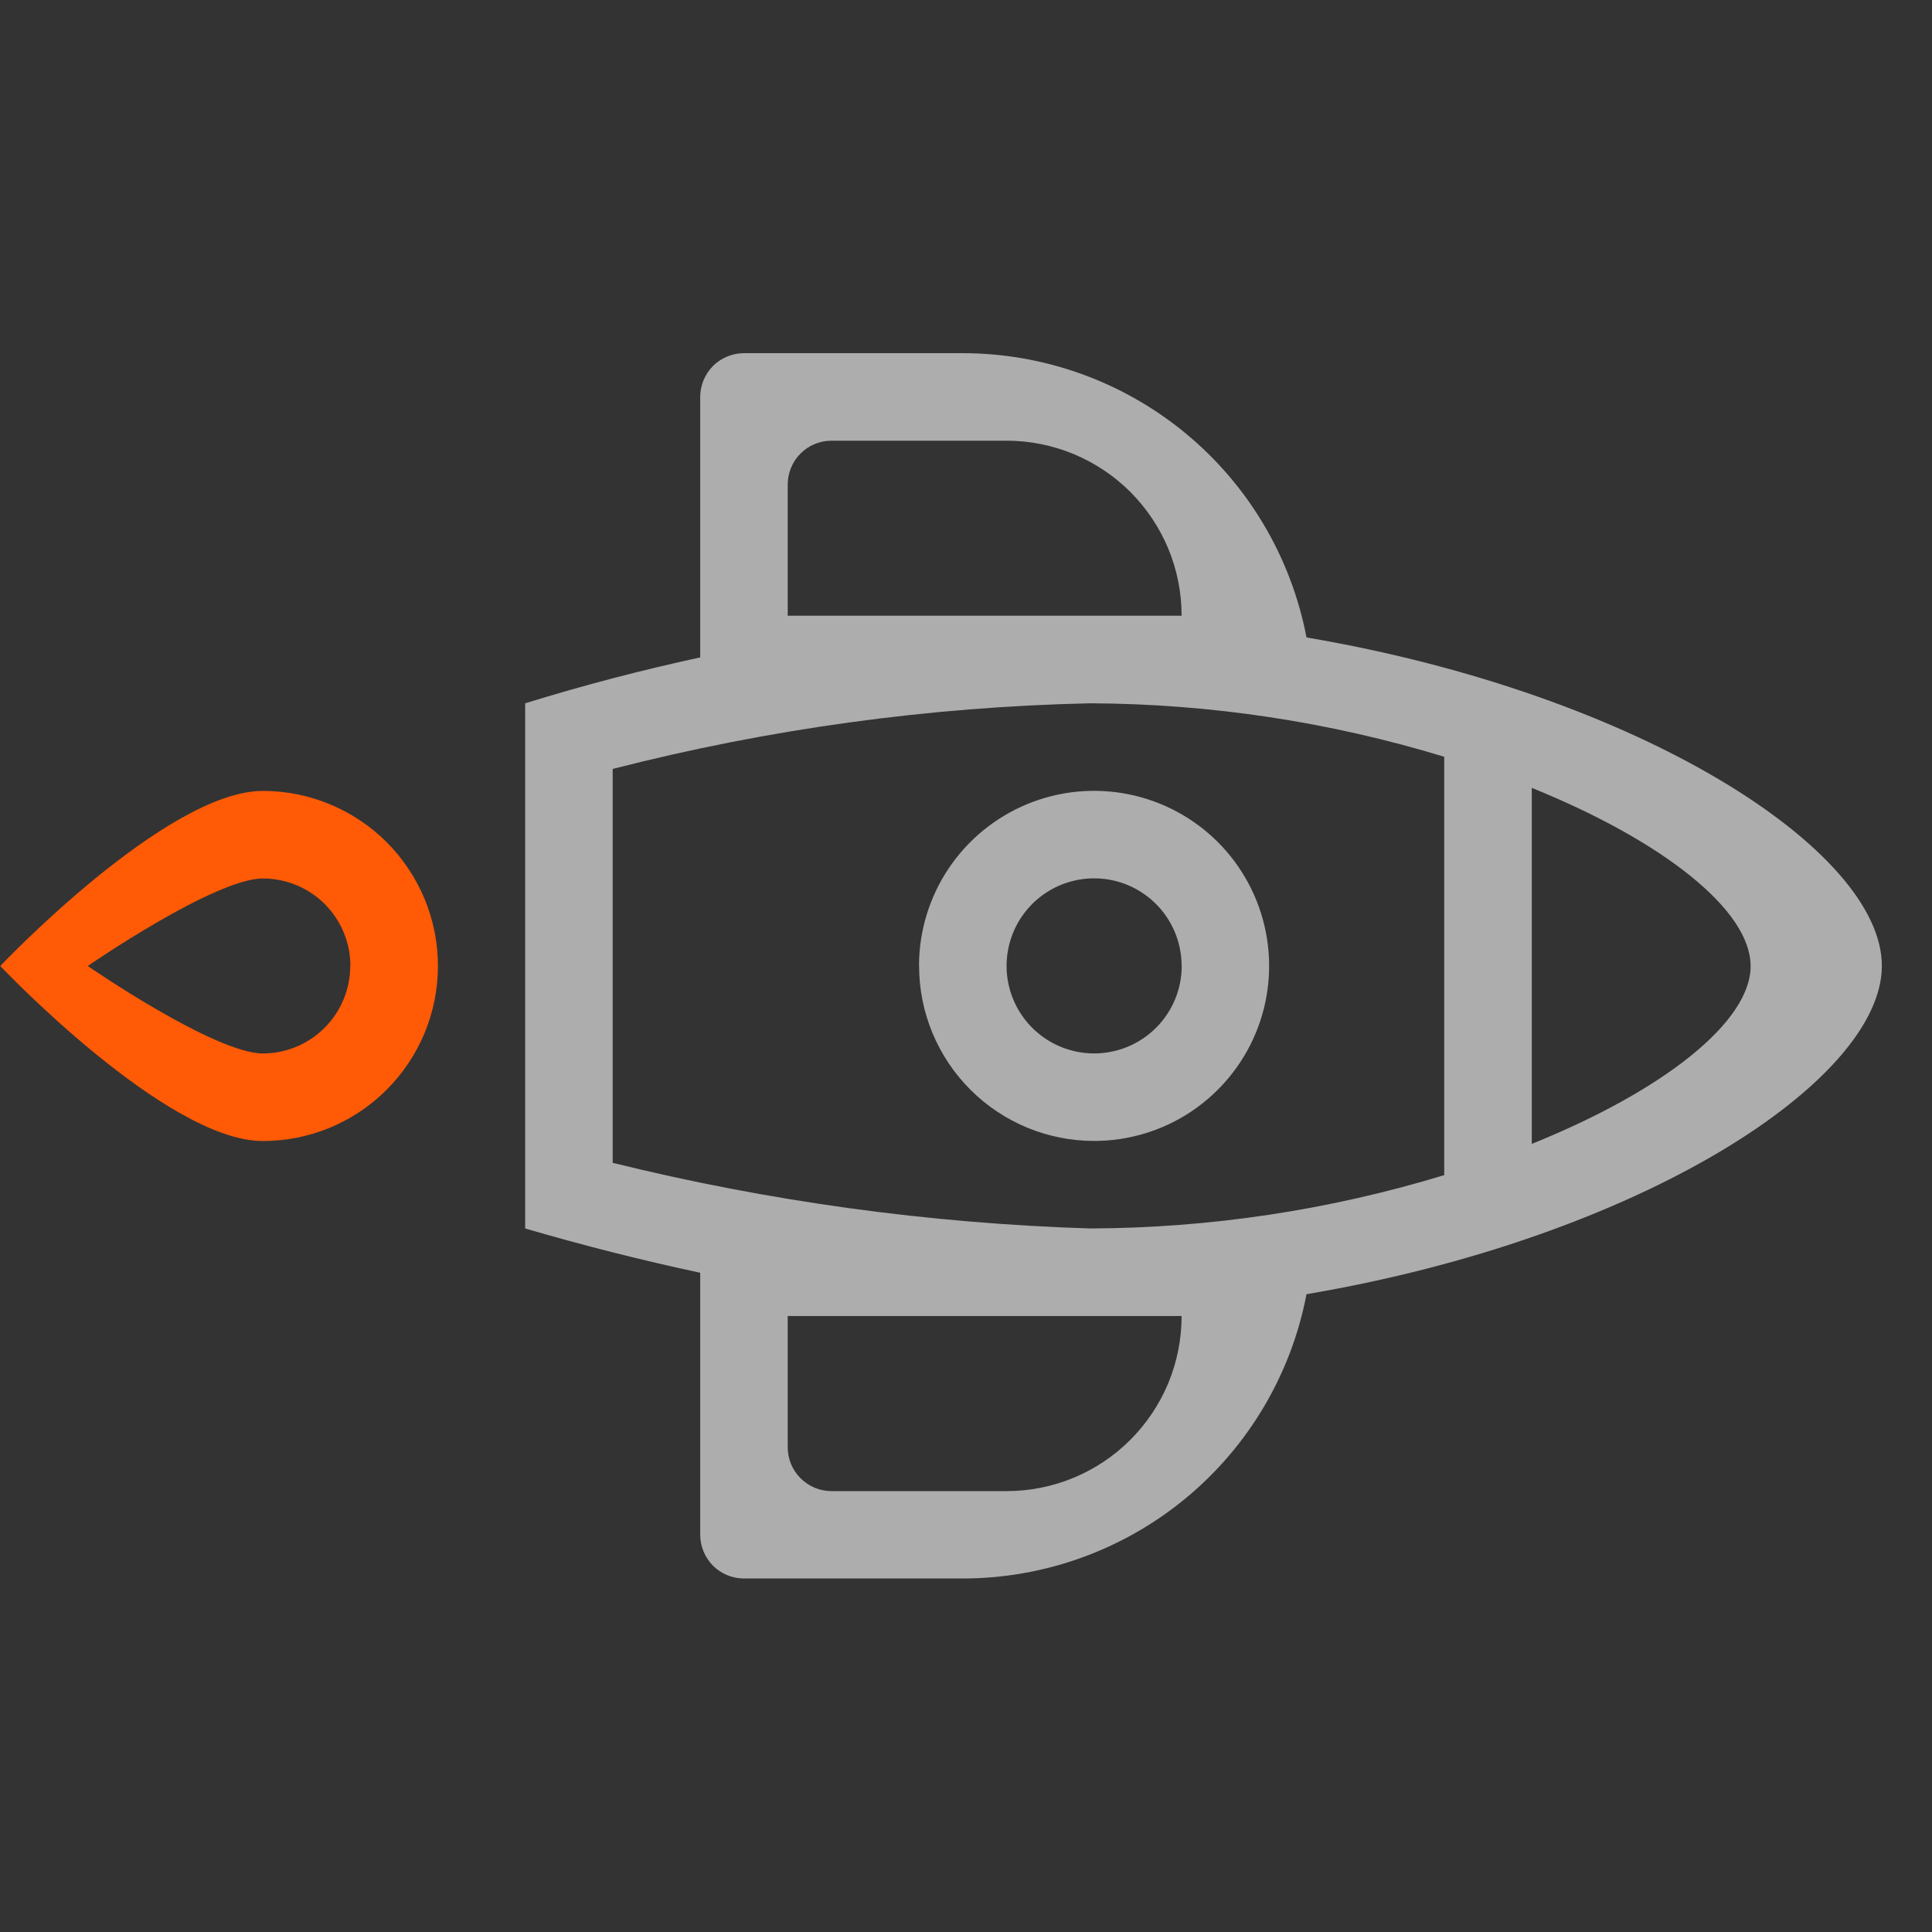 <svg width="40" height="40" viewBox="0 0 40 40" fill="none" xmlns="http://www.w3.org/2000/svg">
<rect x="0" y="0" width="40" height="40" fill="#333333" stroke="none"/>
<g clip-path="url(#clip0_837_6106)">
<path d="M14.497 31.777V26.351C13.278 26.09 12.069 25.784 10.873 25.434L10.873 14.561C12.066 14.192 13.276 13.875 14.497 13.611L14.497 8.219C14.497 8.099 14.521 7.982 14.566 7.872C14.612 7.761 14.678 7.662 14.762 7.577C14.847 7.493 14.947 7.426 15.057 7.381C15.167 7.335 15.285 7.312 15.404 7.312L19.934 7.312C21.619 7.313 23.252 7.901 24.551 8.975C25.85 10.049 26.733 11.543 27.05 13.198C33.961 14.371 38.963 17.609 38.962 19.997C38.96 22.384 33.96 25.623 27.05 26.795C26.733 28.45 25.85 29.944 24.551 31.018C23.252 32.092 21.619 32.68 19.934 32.681H15.404C15.164 32.681 14.933 32.586 14.763 32.417C14.594 32.247 14.498 32.017 14.497 31.777ZM24.464 12.748C24.464 12.273 24.371 11.801 24.189 11.361C24.006 10.922 23.739 10.522 23.403 10.185C23.066 9.849 22.667 9.582 22.227 9.4C21.787 9.218 21.316 9.124 20.84 9.124L17.216 9.124C17.097 9.124 16.979 9.147 16.869 9.193C16.759 9.238 16.659 9.305 16.575 9.389C16.49 9.473 16.424 9.573 16.378 9.684C16.332 9.794 16.309 9.911 16.309 10.03L16.309 12.748L24.464 12.748ZM36.244 19.998C36.244 18.844 34.436 17.414 31.714 16.312L31.714 23.683C34.438 22.584 36.246 21.159 36.245 20L36.244 19.998ZM29.901 24.327L29.901 15.668C27.523 14.943 25.051 14.57 22.565 14.561C19.23 14.635 15.916 15.091 12.685 15.92L12.685 24.075C15.921 24.874 19.233 25.329 22.565 25.434C25.052 25.426 27.524 25.054 29.903 24.329L29.901 24.327ZM20.84 30.872C21.316 30.872 21.787 30.778 22.227 30.596C22.667 30.414 23.066 30.147 23.403 29.81C23.739 29.473 24.006 29.074 24.189 28.634C24.371 28.194 24.464 27.723 24.464 27.247H16.309L16.309 29.965C16.309 30.084 16.332 30.202 16.378 30.312C16.424 30.422 16.49 30.522 16.575 30.606C16.659 30.69 16.759 30.757 16.869 30.803C16.979 30.848 17.097 30.872 17.216 30.872L20.84 30.872ZM19.027 19.998C19.027 19.281 19.24 18.58 19.638 17.984C20.036 17.388 20.602 16.924 21.265 16.649C21.927 16.375 22.656 16.303 23.359 16.443C24.062 16.583 24.708 16.928 25.215 17.435C25.721 17.942 26.067 18.588 26.206 19.291C26.346 19.994 26.275 20.723 26 21.385C25.726 22.047 25.261 22.613 24.665 23.012C24.069 23.41 23.369 23.622 22.652 23.622C21.691 23.622 20.77 23.24 20.091 22.561C19.411 21.881 19.029 20.96 19.029 20L19.027 19.998ZM24.464 19.998C24.464 19.639 24.358 19.289 24.159 18.991C23.96 18.693 23.677 18.46 23.346 18.323C23.015 18.186 22.65 18.15 22.299 18.22C21.947 18.29 21.624 18.463 21.371 18.716C21.117 18.97 20.945 19.292 20.875 19.644C20.805 19.996 20.841 20.36 20.978 20.691C21.115 21.022 21.347 21.305 21.645 21.504C21.944 21.704 22.294 21.81 22.652 21.81C23.133 21.81 23.594 21.62 23.934 21.28C24.274 20.941 24.466 20.48 24.466 20L24.464 19.998Z" fill="white" fill-opacity="0.6"/>
<path d="M0.005 20C0.005 20 3.44 16.375 5.442 16.375C6.403 16.375 7.325 16.757 8.005 17.436C8.341 17.773 8.608 18.173 8.791 18.612C8.973 19.052 9.067 19.523 9.067 20C9.067 20.476 8.973 20.947 8.791 21.387C8.608 21.826 8.341 22.226 8.005 22.562C7.668 22.899 7.269 23.166 6.829 23.348C6.389 23.53 5.918 23.624 5.442 23.624C3.436 23.624 0.005 20 0.005 20ZM7.255 20C7.254 19.519 7.064 19.058 6.724 18.718C6.384 18.378 5.923 18.188 5.443 18.188C4.442 18.188 1.817 20 1.817 20C1.817 20 4.442 21.811 5.443 21.811C5.922 21.81 6.382 21.619 6.721 21.279C7.06 20.94 7.251 20.479 7.251 20L7.255 20Z" fill="#FF5A06"/>
</g>
<defs>
<clipPath id="clip0_837_6106">
<rect width="28.284" height="28.284" fill="white" transform="translate(20) rotate(45)"/>
</clipPath>
</defs>
</svg>
